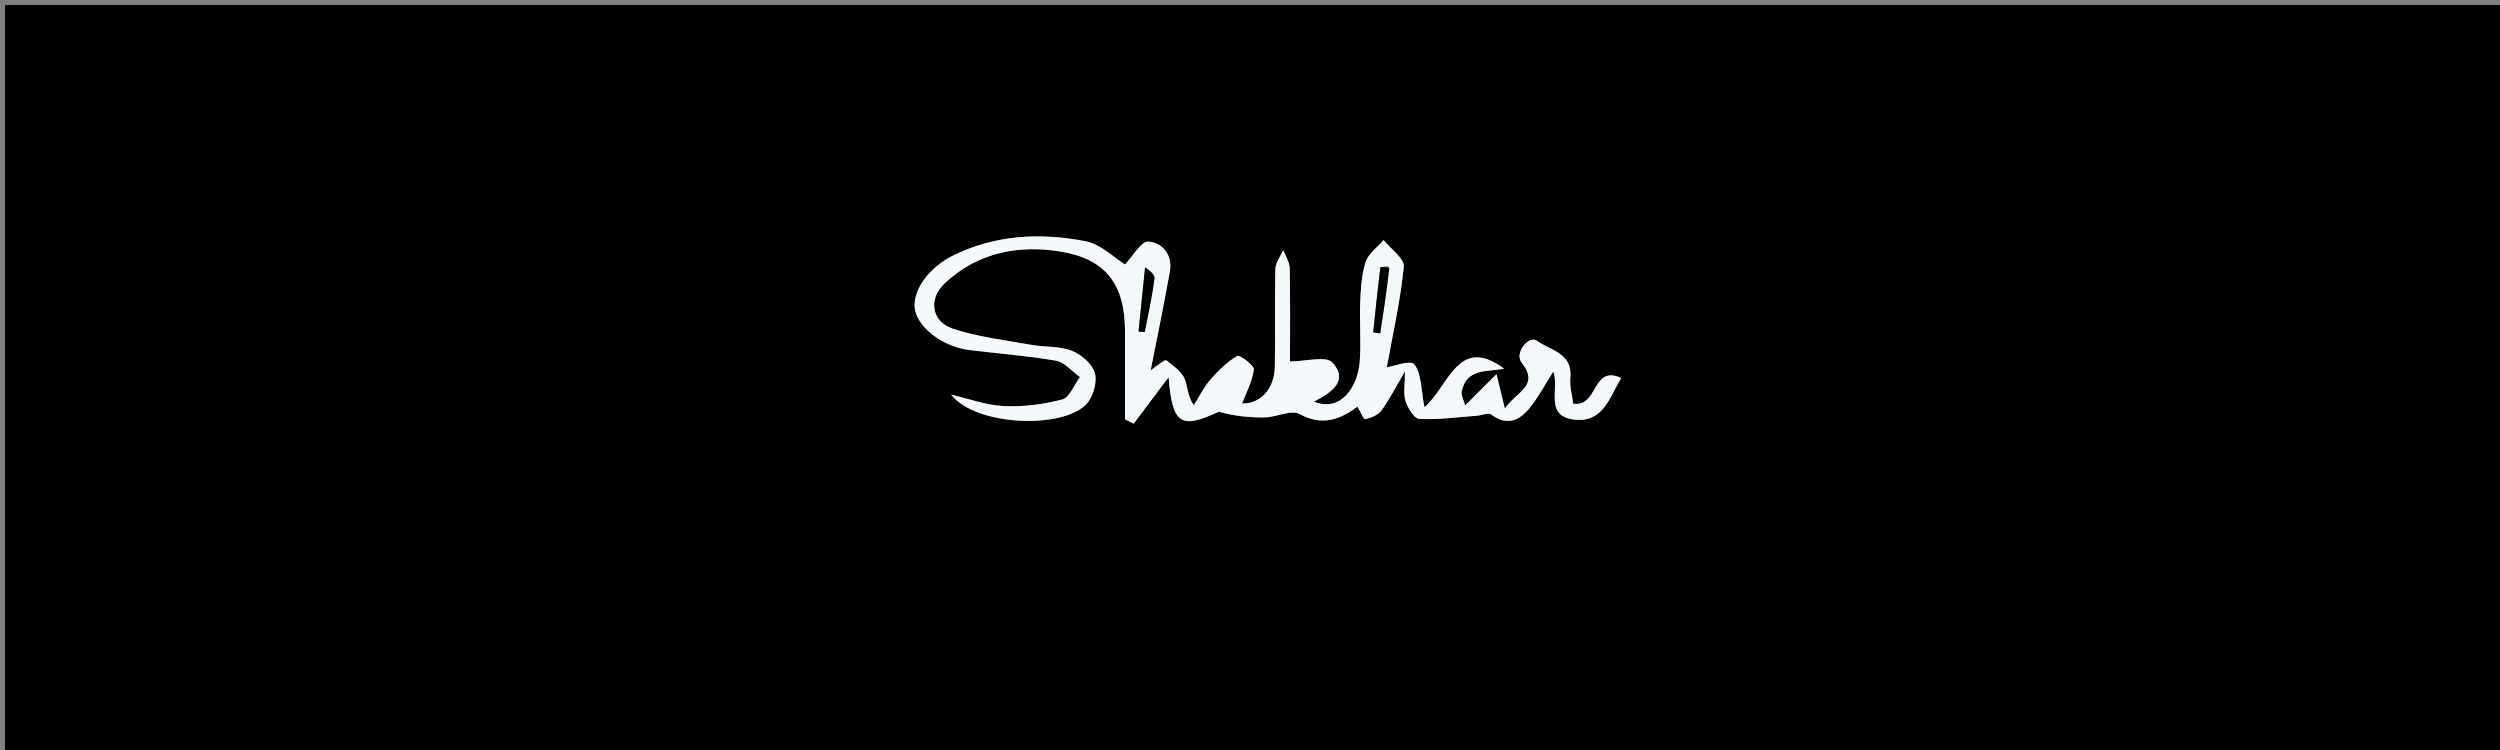 <svg version="1.1" id="Layer_1" xmlns="http://www.w3.org/2000/svg" xmlns:xlink="http://www.w3.org/1999/xlink" x="0px" y="0px"
	 width="100%" viewBox="0 0 500 150" enable-background="new 0 0 500 150" xml:space="preserve">
<rect x="0" y="0" width="500" height="150" fill="#808080" stroke="none"/>
<path fill="#000000" opacity="1" stroke="none" 
	d="
M352,151 
	C234.667,151 117.833,151 1,151 
	C1,101 1,51 1,1 
	C167.667,1 334.333,1 501,1 
	C501,51 501,101 501,151 
	C451.5,151 402,151 352,151 
M232.807,72.002 
	C231.653,72.893 230.499,73.785 230.128,74.072 
	C231.363,67.779 232.756,61.075 233.969,54.338 
	C234.571,50.994 232.455,48.49 229.667,48.321 
	C228.193,48.231 226.526,51.316 225.004,52.906 
	C222.875,51.597 220.192,48.85 217.092,48.249 
	C208.096,46.504 199.076,46.942 190.608,51.115 
	C185.596,53.585 182.283,58.421 183.022,62.034 
	C183.761,65.648 188.674,69.35 193.762,69.987 
	C199.569,70.714 205.428,71.123 211.183,72.131 
	C212.924,72.437 214.395,74.276 215.99,75.413 
	C214.825,76.972 213.92,79.508 212.446,79.898 
	C208.687,80.894 204.654,81.395 200.771,81.218 
	C197.231,81.056 193.744,79.744 190.234,78.939 
	C195.088,85.141 212.347,85.922 217.243,80.847 
	C218.603,79.437 219.465,76.483 218.981,74.655 
	C218.498,72.832 216.284,70.906 214.383,70.162 
	C211.9,69.19 208.957,69.459 206.25,68.974 
	C201.03,68.038 195.685,67.413 190.677,65.784 
	C186.245,64.344 185.576,59.795 188.988,56.611 
	C195.704,50.343 204.066,48.865 212.635,50.403 
	C221.42,51.98 225,57.231 225,66.139 
	C225,72.044 225,77.95 225,83.855 
	C225.578,84.147 226.156,84.44 226.735,84.732 
	C229.059,81.633 231.384,78.535 233.721,75.419 
	C234.499,84.908 236.111,85.882 243.758,82.342 
	C246.795,83.192 249.872,83.525 252.943,83.476 
	C255.318,83.437 258.242,81.889 259.948,82.812 
	C264.537,85.297 268.026,83.855 271.506,81.334 
	C272.016,82.206 272.702,83.899 273.022,83.833 
	C274.196,83.588 275.599,83.018 276.277,82.099 
	C277.851,79.968 279.052,77.563 281.003,74.253 
	C281.003,77.051 280.631,78.778 281.109,80.224 
	C281.57,81.622 282.861,83.741 283.867,83.786 
	C287.689,83.96 291.544,83.43 295.385,83.143 
	C296.358,83.071 297.669,82.46 298.237,82.884 
	C301.643,85.429 304.137,83.922 306.229,81.209 
	C307.854,79.102 309.128,76.725 310.66,74.306 
	C311.964,77.663 308.802,83.143 314.768,83.903 
	C320.619,84.648 321.881,79.521 324.235,75.602 
	C318.291,72.901 319.772,81.505 314.641,80.733 
	C314.446,79.131 313.893,77.273 314.063,75.484 
	C314.532,70.55 309.989,70.081 307.418,68.175 
	C305.775,66.956 302.851,70.606 304.301,72.458 
	C308.088,77.295 303.145,78.328 300.975,81.743 
	C300.377,79.282 300.015,77.788 299.298,74.837 
	C296.95,77.181 295.161,78.968 293.023,81.104 
	C292.715,79.93 292.174,79.029 292.333,78.276 
	C293.326,73.567 297.493,74.419 300.817,73.728 
	C291.592,66.958 289.819,77.212 284.888,81.451 
	C284.187,77.914 284.325,74.777 282.861,72.87 
	C282.15,71.944 278.439,73.321 277.346,73.476 
	C278.437,67.475 280.029,60.46 280.765,53.356 
	C280.933,51.733 278.146,49.804 276.72,48.015 
	C275.479,49.466 273.672,50.733 273.128,52.41 
	C272.295,54.979 272.155,57.823 272.042,60.563 
	C271.878,64.556 272.273,68.583 271.928,72.552 
	C271.525,77.186 268.313,82.546 262.765,80.336 
	C266.225,78.552 269.814,76.174 266.499,72.521 
	C265.227,71.118 261.115,72.292 258,72.292 
	C258,66.864 258.067,60.246 257.939,53.632 
	C257.916,52.421 257.102,51.225 256.653,50.022 
	C256.102,51.289 255.107,52.545 255.075,53.825 
	C254.912,60.319 255.094,66.821 254.968,73.317 
	C254.877,78.029 251.871,80.811 248.402,80.706 
	C249.183,78.649 250.446,76.341 250.765,73.909 
	C250.871,73.104 247.909,70.911 247.445,71.188 
	C245.412,72.399 243.63,74.152 242.053,75.967 
	C240.741,77.477 239.844,79.346 238.763,81.057 
	C237.401,79.061 237.563,77.197 236.896,75.704 
	C236.255,74.269 234.754,73.219 232.807,72.002 
z"/>
<path fill="#F3F9FA" opacity="1" stroke="none" 
	d="
M233.219,72.001 
	C234.754,73.219 236.255,74.269 236.896,75.704 
	C237.563,77.197 237.401,79.061 238.763,81.057 
	C239.844,79.346 240.741,77.477 242.053,75.967 
	C243.63,74.152 245.412,72.399 247.445,71.188 
	C247.909,70.911 250.871,73.104 250.765,73.909 
	C250.446,76.341 249.183,78.649 248.402,80.706 
	C251.871,80.811 254.877,78.029 254.968,73.317 
	C255.094,66.821 254.912,60.319 255.075,53.825 
	C255.107,52.545 256.102,51.289 256.653,50.022 
	C257.102,51.225 257.916,52.421 257.939,53.632 
	C258.067,60.246 258,66.864 258,72.292 
	C261.115,72.292 265.227,71.118 266.499,72.521 
	C269.814,76.174 266.225,78.552 262.765,80.336 
	C268.313,82.546 271.525,77.186 271.928,72.552 
	C272.273,68.583 271.878,64.556 272.042,60.563 
	C272.155,57.823 272.295,54.979 273.128,52.41 
	C273.672,50.733 275.479,49.466 276.72,48.015 
	C278.146,49.804 280.933,51.733 280.765,53.356 
	C280.029,60.46 278.437,67.475 277.346,73.476 
	C278.439,73.321 282.15,71.944 282.861,72.87 
	C284.325,74.777 284.187,77.914 284.888,81.451 
	C289.819,77.212 291.592,66.958 300.817,73.728 
	C297.493,74.419 293.326,73.567 292.333,78.276 
	C292.174,79.029 292.715,79.93 293.023,81.104 
	C295.161,78.968 296.95,77.181 299.298,74.837 
	C300.015,77.788 300.377,79.282 300.975,81.743 
	C303.145,78.328 308.088,77.295 304.301,72.458 
	C302.851,70.606 305.775,66.956 307.418,68.175 
	C309.989,70.081 314.532,70.55 314.063,75.484 
	C313.893,77.273 314.446,79.131 314.641,80.733 
	C319.772,81.505 318.291,72.901 324.235,75.602 
	C321.881,79.521 320.619,84.648 314.768,83.903 
	C308.802,83.143 311.964,77.663 310.66,74.306 
	C309.128,76.725 307.854,79.102 306.229,81.209 
	C304.137,83.922 301.643,85.429 298.237,82.884 
	C297.669,82.46 296.358,83.071 295.385,83.143 
	C291.544,83.43 287.689,83.96 283.867,83.786 
	C282.861,83.741 281.57,81.622 281.109,80.224 
	C280.631,78.778 281.003,77.051 281.003,74.253 
	C279.052,77.563 277.851,79.968 276.277,82.099 
	C275.599,83.018 274.196,83.588 273.022,83.833 
	C272.702,83.899 272.016,82.206 271.506,81.334 
	C268.026,83.855 264.537,85.297 259.948,82.812 
	C258.242,81.889 255.318,83.437 252.943,83.476 
	C249.872,83.525 246.795,83.192 243.758,82.342 
	C236.111,85.882 234.499,84.908 233.721,75.419 
	C231.384,78.535 229.059,81.633 226.735,84.732 
	C226.156,84.44 225.578,84.147 225,83.855 
	C225,77.95 225,72.044 225,66.139 
	C225,57.231 221.42,51.98 212.635,50.403 
	C204.066,48.865 195.704,50.343 188.988,56.611 
	C185.576,59.795 186.245,64.344 190.677,65.784 
	C195.685,67.413 201.03,68.038 206.25,68.974 
	C208.957,69.459 211.9,69.19 214.383,70.162 
	C216.284,70.906 218.498,72.832 218.981,74.655 
	C219.465,76.483 218.603,79.437 217.243,80.847 
	C212.347,85.922 195.088,85.141 190.234,78.939 
	C193.744,79.744 197.231,81.056 200.771,81.218 
	C204.654,81.395 208.687,80.894 212.446,79.898 
	C213.92,79.508 214.825,76.972 215.99,75.413 
	C214.395,74.276 212.924,72.437 211.183,72.131 
	C205.428,71.123 199.569,70.714 193.762,69.987 
	C188.674,69.35 183.761,65.648 183.022,62.034 
	C182.283,58.421 185.596,53.585 190.608,51.115 
	C199.076,46.942 208.096,46.504 217.092,48.249 
	C220.192,48.85 222.875,51.597 225.004,52.906 
	C226.526,51.316 228.193,48.231 229.667,48.321 
	C232.455,48.49 234.571,50.994 233.969,54.338 
	C232.756,61.075 231.363,67.779 230.128,74.072 
	C230.499,73.785 231.653,72.893 233.219,72.001 
M229.001,53.87 
	C228.572,58.012 228.143,62.154 227.715,66.296 
	C228.123,66.335 228.532,66.375 228.941,66.414 
	C229.627,62.827 230.453,59.257 230.89,55.639 
	C230.984,54.857 229.683,53.906 229.001,53.87 
M277.752,53.228 
	C277.173,53.313 276.104,53.335 276.084,53.49 
	C275.539,57.809 275.1,62.141 274.643,66.471 
	C275.109,66.539 275.574,66.606 276.04,66.674 
	C276.687,62.462 277.335,58.25 277.752,53.228 
z"/>
<path fill="#000000" opacity="1" stroke="none" 
	d="
M229.013,53.451 
	C229.683,53.906 230.984,54.857 230.89,55.639 
	C230.453,59.257 229.627,62.827 228.941,66.414 
	C228.532,66.375 228.123,66.335 227.715,66.296 
	C228.143,62.154 228.572,58.012 229.013,53.451 
z"/>
<path fill="#000000" opacity="1" stroke="none" 
	d="
M277.867,53.633 
	C277.335,58.25 276.687,62.462 276.04,66.674 
	C275.574,66.606 275.109,66.539 274.643,66.471 
	C275.1,62.141 275.539,57.809 276.084,53.49 
	C276.104,53.335 277.173,53.313 277.867,53.633 
z"/>
</svg>